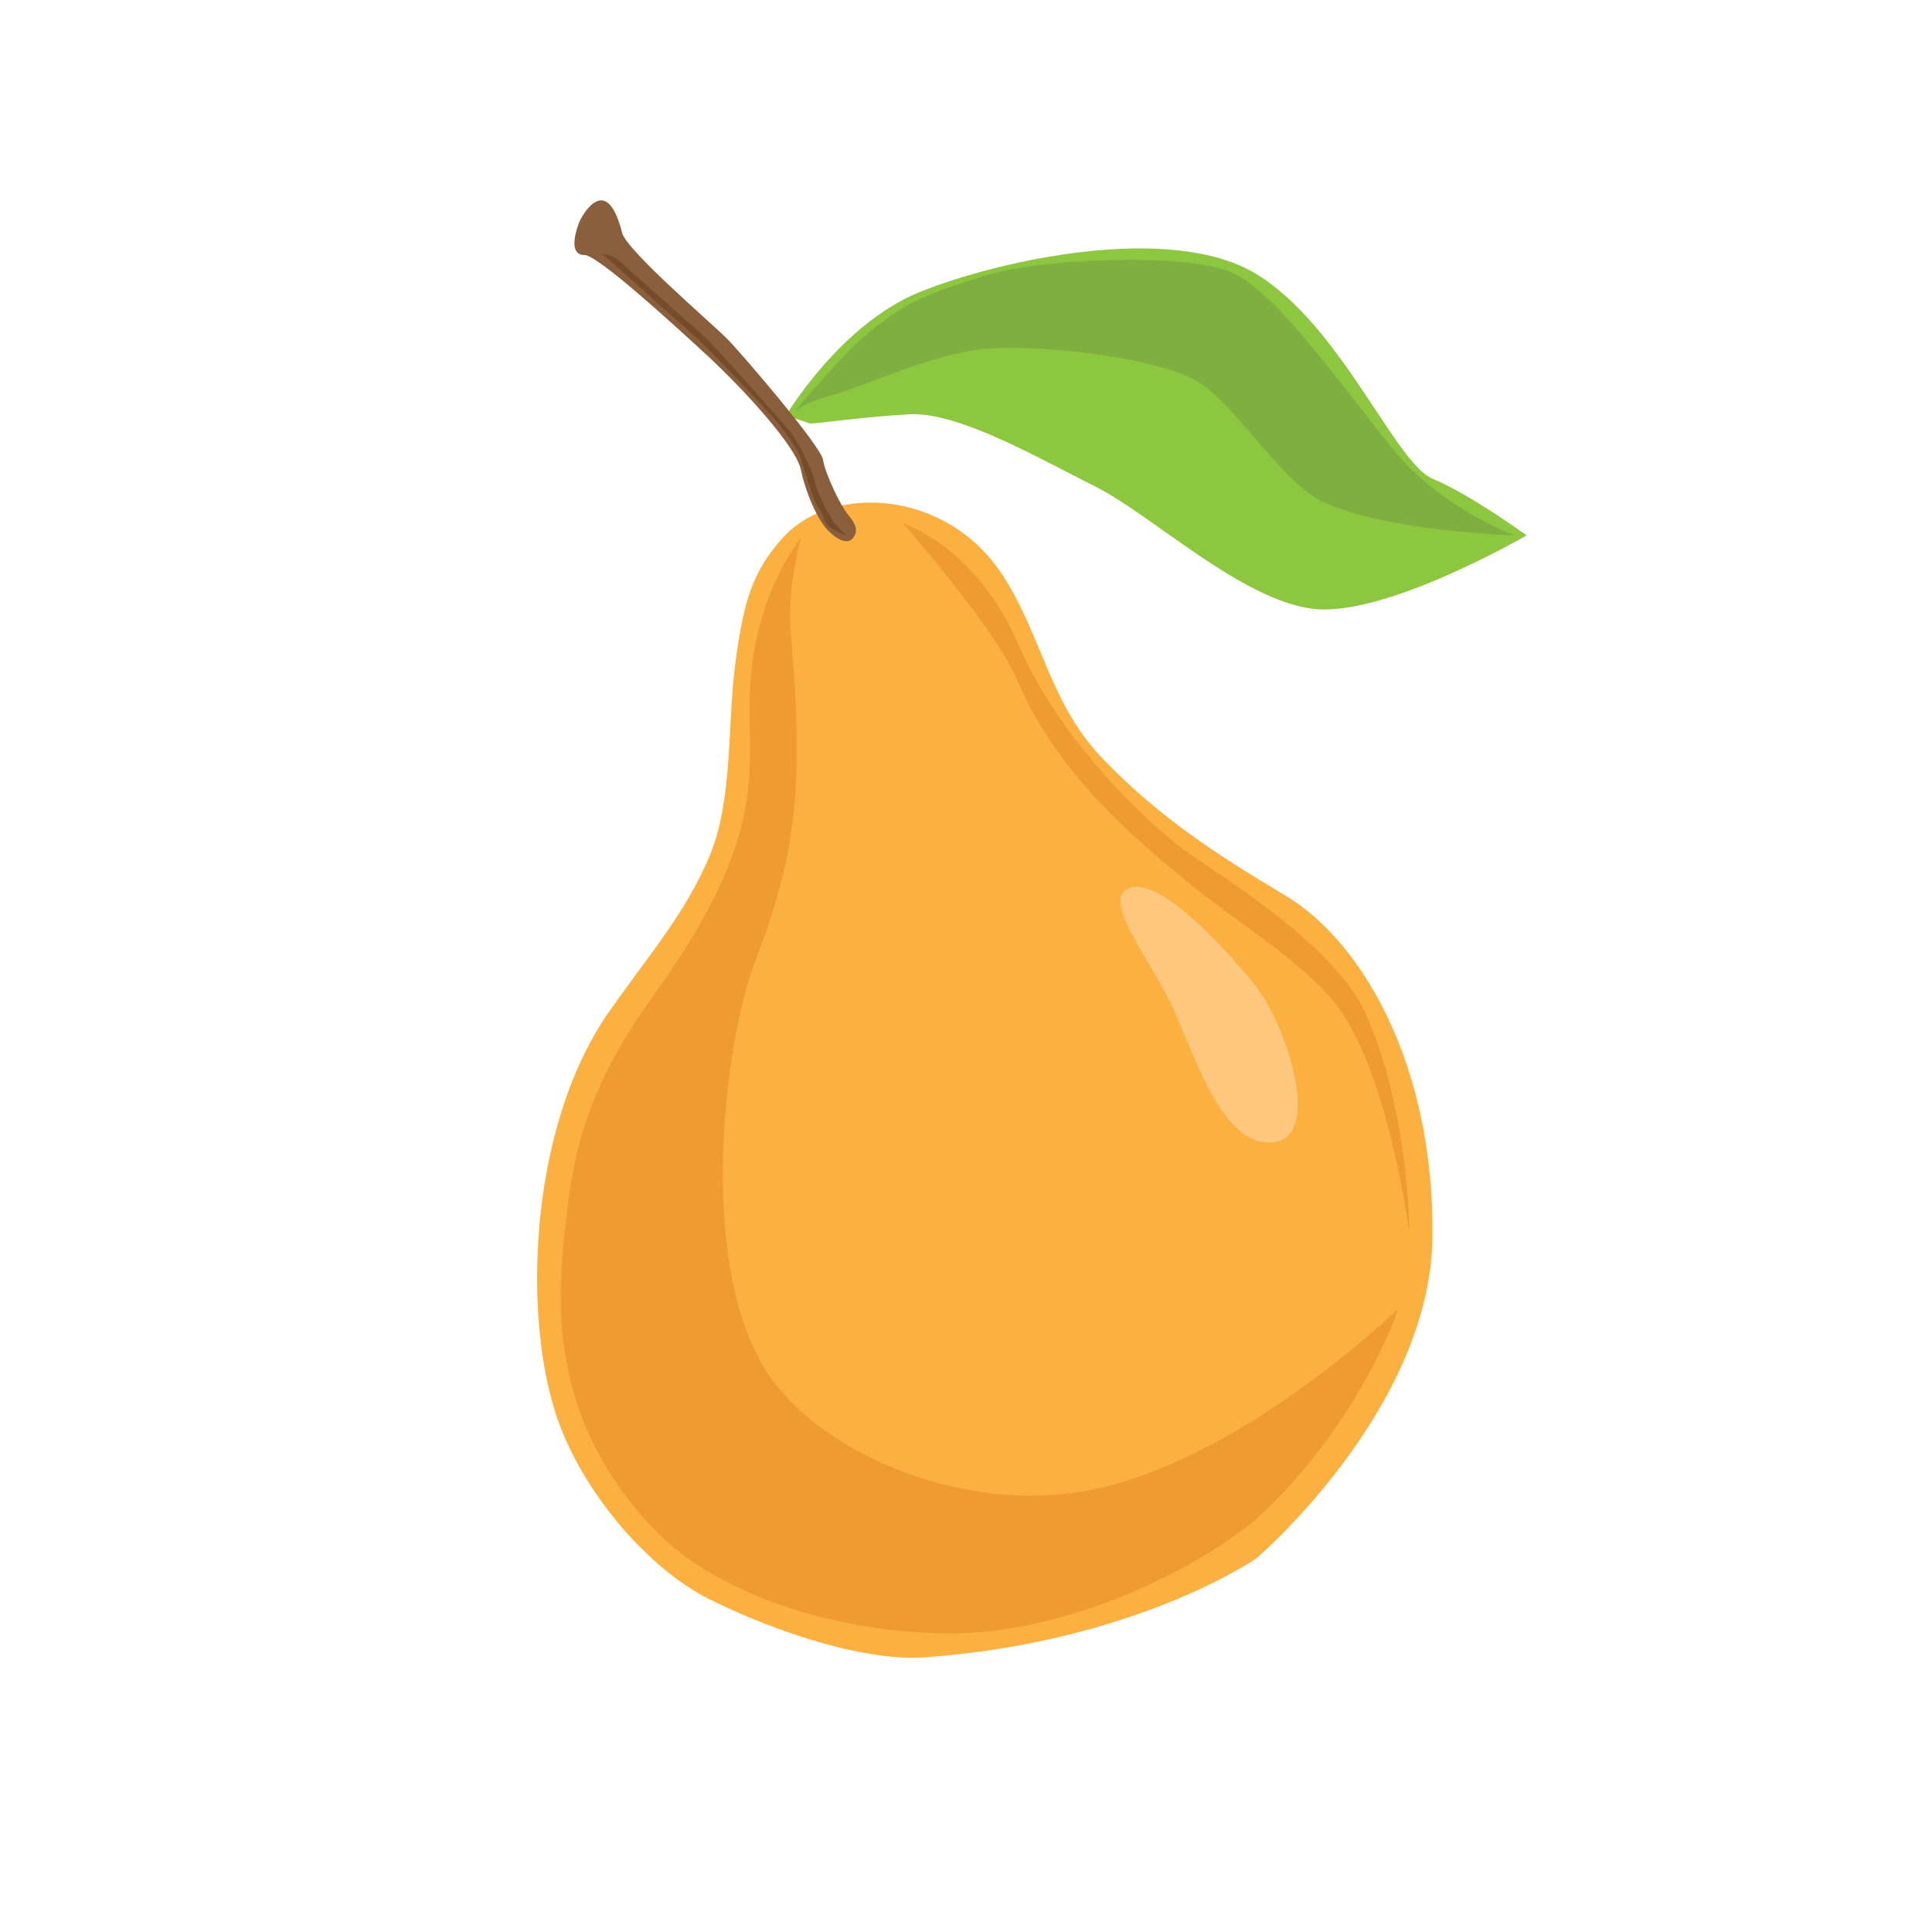 <?xml version="1.0" encoding="utf-8"?>
<!-- Generator: Adobe Illustrator 16.0.0, SVG Export Plug-In . SVG Version: 6.00 Build 0)  -->
<!DOCTYPE svg PUBLIC "-//W3C//DTD SVG 1.1//EN" "http://www.w3.org/Graphics/SVG/1.1/DTD/svg11.dtd">
<svg version="1.1" id="Слой_1" xmlns="http://www.w3.org/2000/svg" xmlns:xlink="http://www.w3.org/1999/xlink" x="0px" y="0px"
	 width="3000px" height="3000px" viewBox="0 0 3000 3000" enable-background="new 0 0 3000 3000" xml:space="preserve">
<rect fill="#FFFFFF" width="3000" height="3000"/>
<path fill="#FBB040" d="M1951.076,2419.659c0,0,270.698-231.244,273.334-499.999c2.615-266.667-109.996-458.671-228.651-529.214
	c-106.716-63.445-196.869-122.188-283.563-212.511c-82.316-85.764-92.884-187.486-154.54-283.635
	c-86.286-134.559-266.579-144.64-343.245-57.973c-44.636,50.459-59.993,93.974-73.333,200
	c-11.316,89.94-3.508,203.192-37.319,288.046c-36.739,92.201-103.562,167.841-159.43,248.714
	c-126.584,183.239-133.251,486.573-75.138,639.906c43.124,113.783,141.327,224.683,231.887,270
	c99.17,49.626,239.932,97.385,335.597,90.444C1764.41,2549.659,1951.076,2419.659,1951.076,2419.659z"/>
<path fill="#EE9C31" d="M1243.484,835.414c0,0-66.04,78.96-77.525,216.065c-11.405,136.148,41.244,227.636-151.549,494.847
	c-80.745,111.913-119.494,207.169-132.796,326.848c-11.471,103.2-48.752,309.523,133.569,501.051
	c97.508,102.432,285.027,162.096,462.227,162.102c190.104,0.006,407.082-111.602,490.333-193.334
	c151.551-148.786,203.333-310.802,203.333-310.802s-232.54,226.8-465.823,279.027c-201.021,45.005-425.548-51.709-510.051-174.017
	c-114.012-165.018-72.122-515.877-22.122-645.876c50-130,65.757-220.338,63.944-343.658
	c-1.593-108.301-10.075-150.479-10.05-193.813C1227.008,895.877,1243.484,835.414,1243.484,835.414z"/>
<path fill="#EE9C31" d="M1402.504,812.958c0,0,113.13,34.937,178.875,188.015c63.8,148.552,204.735,283.327,270.732,328.325
	s222.678,144.52,267.357,242.622c68.996,151.493,68.996,341.983,68.996,341.983s-28.801-223.391-101.995-337.483
	c-49.031-76.428-166.63-142.721-249.878-212.989c-59.171-49.945-192.706-154.412-257.097-307.484
	C1545.653,975.494,1402.504,812.958,1402.504,812.958z"/>
<path fill="#FEC77E" d="M1943.893,1523.326c54.6,65,108.518,238,36.518,250c-76.228,12.704-119.957-117.372-154-197.06
	s-118.271-178.028-74-196.94C1796.68,1360.414,1888.157,1456.974,1943.893,1523.326z"/>
<path fill="#754C29" d="M919.627,323.174c0,0,8.261-8.355,15.432-5.748c9.824,3.572,13.402,6.987,12.471,16.762
	c-1.191,12.502-8.603,29.32-17.861,40.782c-6.251,7.74-15.715,11.281-15.715,11.281s4.105-5.03,10.356-15.151
	s11.61-24.41,13.991-32.149s-2.083-12.8-5.061-14.586S919.627,323.174,919.627,323.174z"/>
<path fill="#8DC63F" d="M1220.484,645.326c0,0,84-142,208-192s390-108,522-28s216,294,274,318s146,88,146,88s-220,128-332,114
	s-250-146-338-190s-212-116-288-112s-152,16-156,14S1220.484,645.326,1220.484,645.326z"/>
<path fill="#7FAF41" d="M1232.731,640.069c0,0,10.977-13.14,61.486-27.243c51.4-14.352,157.114-65.511,241.114-71.511
	s266.013,14.071,326.013,52.071s129.802,157.302,195.141,186.992c99.178,45.066,295.012,50.948,295.012,50.948
	s-114.331-42.105-188.957-134.346c-89.206-110.261-181.388-244.524-251.388-274.524s-292.055-21.374-378.084,4.528
	c-105.275,31.696-130.179,47.543-175.635,82.533C1312.467,544.128,1232.731,640.069,1232.731,640.069z"/>
<path fill="#8B5E3C" d="M900.806,341.995c-3,6-21.775,53.986,6.724,53.986c20.18,0,131.994,101.995,188.991,154.492
	s139.493,142.493,146.993,178.491s25.362,77.171,41.998,94.495c13.977,14.556,30.629,22.908,38.998,11.955
	c6.445-8.435,8.031-17.724-7.5-35.953c-11.728-13.766-35.998-64.498-38.998-85.496s-127.493-166.491-149.992-188.99
	s-155.032-136.06-161.992-163.492C940.528,260.988,900.806,341.995,900.806,341.995z"/>
<path fill="#754C29" d="M935.41,394.326c0,0,127,113,150,134s108,111,122,128s31,41,36,55s18,65,28,78s7,22,18,30s25,12,25,12
	s-10-8.737-18-18.369s-27-45.631-31-64.631s-29-67-38-78s-116-131-132-146s-119-105-131-117S935.41,394.326,935.41,394.326z"/>
</svg>

